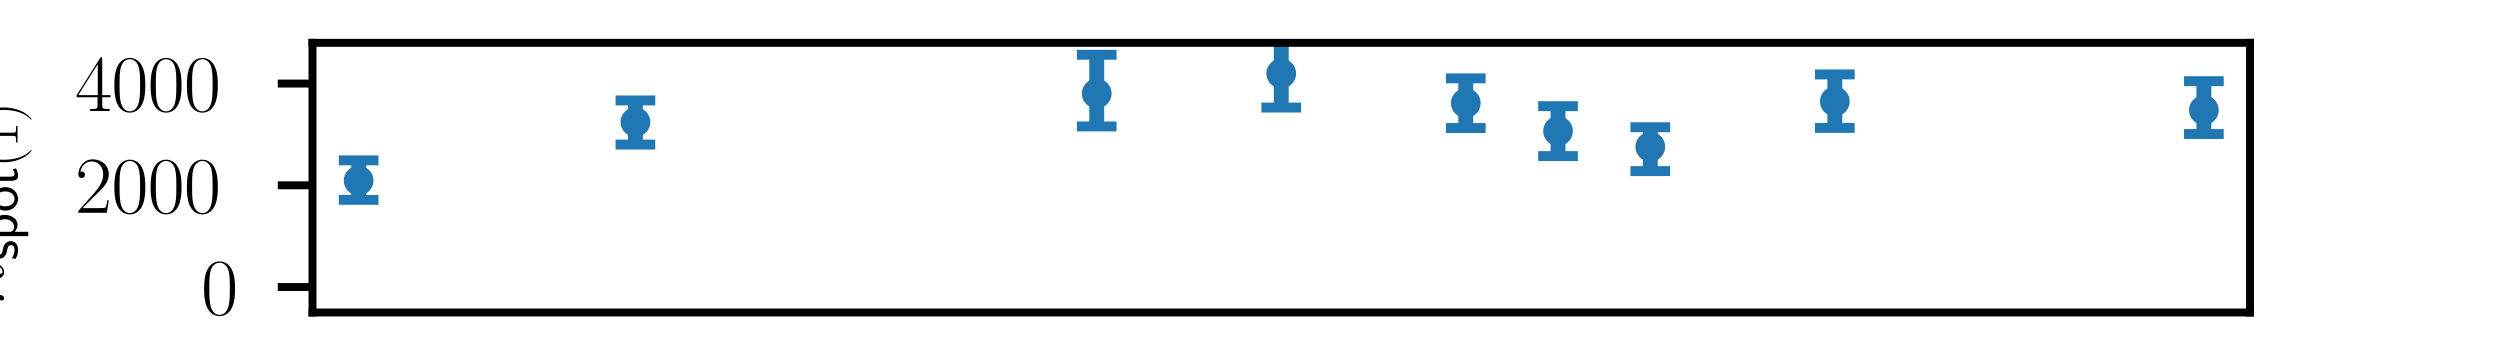 <?xml version="1.0" encoding="utf-8" standalone="no"?>
<!DOCTYPE svg PUBLIC "-//W3C//DTD SVG 1.1//EN"
  "http://www.w3.org/Graphics/SVG/1.1/DTD/svg11.dtd">
<svg height="36pt" version="1.1" viewBox="0 0 252 36" width="252pt" xmlns="http://www.w3.org/2000/svg" xmlns:xlink="http://www.w3.org/1999/xlink">
 <defs>
  <style type="text/css">*{stroke-linecap:butt;stroke-linejoin:round;}</style>
 </defs>
 <g id="figure_1">
  <g id="patch_1">
   <path d="M 0 36 
L 252 36 
L 252 0 
L 0 0 
z
" style="fill:none;"/>
  </g>
  <g id="axes_1">
   <g id="patch_2">
    <path d="M 31.5 31.5 
L 226.8 31.5 
L 226.8 4.32 
L 31.5 4.32 
z
" style="fill:none;"/>
   </g>
   <g id="matplotlib.axis_1"/>
   <g id="matplotlib.axis_2">
    <g id="ytick_1">
     <g id="line2d_1">
      <defs>
       <path d="M 0 0 
L -3.5 0 
" id="m025be5458d" style="stroke:#000000;stroke-width:0.8;"/>
      </defs>
      <g>
       <use style="stroke:#000000;stroke-width:0.8;" x="31.5" xlink:href="#m025be5458d" y="28.936"/>
      </g>
     </g>
     <g id="text_1">
      <!-- $\mathdefault{0}$ -->
      <g transform="translate(20.266 31.703)scale(0.08 -0.08)">
       <defs>
        <path d="M 2688 2025 
C 2688 2416 2682 3080 2413 3591 
C 2176 4039 1798 4198 1466 4198 
C 1158 4198 768 4058 525 3597 
C 269 3118 243 2524 243 2025 
C 243 1661 250 1106 448 619 
C 723 -39 1216 -128 1466 -128 
C 1760 -128 2208 -7 2470 600 
C 2662 1042 2688 1559 2688 2025 
z
M 1466 -26 
C 1056 -26 813 325 723 812 
C 653 1188 653 1738 653 2096 
C 653 2588 653 2997 736 3387 
C 858 3929 1216 4096 1466 4096 
C 1728 4096 2067 3923 2189 3400 
C 2272 3036 2278 2607 2278 2096 
C 2278 1680 2278 1169 2202 792 
C 2067 95 1690 -26 1466 -26 
z
" id="CMR17-30" transform="scale(0.016)"/>
       </defs>
       <use transform="scale(0.996)" xlink:href="#CMR17-30"/>
      </g>
     </g>
    </g>
    <g id="ytick_2">
     <g id="line2d_2">
      <g>
       <use style="stroke:#000000;stroke-width:0.8;" x="31.5" xlink:href="#m025be5458d" y="18.679"/>
      </g>
     </g>
     <g id="text_2">
      <!-- $\mathdefault{2000}$ -->
      <g transform="translate(7.563 21.447)scale(0.08 -0.08)">
       <defs>
        <path d="M 2669 989 
L 2554 989 
C 2490 536 2438 459 2413 420 
C 2381 369 1920 369 1830 369 
L 602 369 
C 832 619 1280 1072 1824 1597 
C 2214 1967 2669 2402 2669 3035 
C 2669 3790 2067 4224 1395 4224 
C 691 4224 262 3604 262 3030 
C 262 2780 448 2748 525 2748 
C 589 2748 781 2787 781 3010 
C 781 3207 614 3264 525 3264 
C 486 3264 448 3258 422 3245 
C 544 3790 915 4058 1306 4058 
C 1862 4058 2227 3617 2227 3035 
C 2227 2479 1901 2000 1536 1584 
L 262 146 
L 262 0 
L 2515 0 
L 2669 989 
z
" id="CMR17-32" transform="scale(0.016)"/>
       </defs>
       <use transform="scale(0.996)" xlink:href="#CMR17-32"/>
       <use transform="translate(45.69 0)scale(0.996)" xlink:href="#CMR17-30"/>
       <use transform="translate(91.381 0)scale(0.996)" xlink:href="#CMR17-30"/>
       <use transform="translate(137.071 0)scale(0.996)" xlink:href="#CMR17-30"/>
      </g>
     </g>
    </g>
    <g id="ytick_3">
     <g id="line2d_3">
      <g>
       <use style="stroke:#000000;stroke-width:0.8;" x="31.5" xlink:href="#m025be5458d" y="8.423"/>
      </g>
     </g>
     <g id="text_3">
      <!-- $\mathdefault{4000}$ -->
      <g transform="translate(7.563 11.19)scale(0.08 -0.08)">
       <defs>
        <path d="M 2150 4122 
C 2150 4256 2144 4256 2029 4256 
L 128 1254 
L 128 1088 
L 1779 1088 
L 1779 457 
C 1779 224 1766 160 1318 160 
L 1197 160 
L 1197 0 
C 1402 0 1747 0 1965 0 
C 2182 0 2528 0 2733 0 
L 2733 160 
L 2611 160 
C 2163 160 2150 224 2150 457 
L 2150 1088 
L 2803 1088 
L 2803 1254 
L 2150 1254 
L 2150 4122 
z
M 1798 3703 
L 1798 1254 
L 256 1254 
L 1798 3703 
z
" id="CMR17-34" transform="scale(0.016)"/>
       </defs>
       <use transform="scale(0.996)" xlink:href="#CMR17-34"/>
       <use transform="translate(45.69 0)scale(0.996)" xlink:href="#CMR17-30"/>
       <use transform="translate(91.381 0)scale(0.996)" xlink:href="#CMR17-30"/>
       <use transform="translate(137.071 0)scale(0.996)" xlink:href="#CMR17-30"/>
      </g>
     </g>
    </g>
    <g id="text_4">
     <!-- $h_{\mathsf{spot}(1)}$ -->
     <g transform="translate(0.331 30.734)rotate(-90)scale(0.08 -0.08)">
      <defs>
       <path d="M 1798 4257 
C 1805 4283 1818 4321 1818 4352 
C 1818 4416 1754 4416 1741 4416 
C 1734 4416 1421 4388 1389 4380 
C 1280 4373 1184 4358 1069 4358 
C 909 4345 864 4339 864 4224 
C 864 4160 915 4160 1005 4160 
C 1318 4160 1325 4103 1325 4040 
C 1325 4002 1312 3951 1306 3932 
L 378 248 
C 352 152 352 140 352 101 
C 352 -38 461 -64 525 -64 
C 634 -64 717 19 749 89 
L 1037 1245 
C 1069 1386 1107 1520 1139 1660 
C 1210 1929 1210 1935 1331 2120 
C 1453 2305 1741 2689 2234 2689 
C 2490 2689 2579 2497 2579 2242 
C 2579 1884 2330 1188 2189 805 
C 2131 651 2099 568 2099 453 
C 2099 166 2298 -64 2605 -64 
C 3200 -64 3424 875 3424 913 
C 3424 945 3398 971 3360 971 
C 3302 971 3296 952 3264 843 
C 3117 332 2880 64 2624 64 
C 2560 64 2458 64 2458 269 
C 2458 436 2534 640 2560 710 
C 2675 1018 2963 1773 2963 2145 
C 2963 2528 2739 2816 2253 2816 
C 1888 2816 1568 2644 1306 2312 
L 1798 4257 
z
" id="CMMI12-68" transform="scale(0.016)"/>
       <path d="M 2061 2627 
C 1683 2807 1389 2807 1197 2807 
C 742 2807 198 2648 198 2003 
C 198 1359 902 1218 1094 1179 
C 1389 1122 1715 1058 1715 740 
C 1715 337 1254 337 1171 337 
C 915 337 563 407 243 638 
L 166 210 
C 531 0 883 -64 1178 -64 
C 1965 -64 2163 416 2163 781 
C 2163 1094 1984 1305 1862 1401 
C 1651 1568 1574 1587 1050 1696 
C 960 1709 646 1779 646 2066 
C 646 2432 1050 2432 1139 2432 
C 1555 2432 1811 2303 1984 2208 
L 2061 2627 
z
" id="CMSS17-73" transform="scale(0.016)"/>
       <path d="M 966 333 
C 1178 129 1466 -5 1773 -5 
C 2368 -5 2880 603 2880 1412 
C 2880 2159 2496 2816 1946 2816 
C 1626 2816 1242 2702 954 2472 
L 954 2765 
L 480 2765 
L 480 -1216 
L 966 -1216 
L 966 333 
z
M 966 2100 
C 1018 2176 1235 2415 1587 2415 
C 2035 2415 2394 1960 2394 1412 
C 2394 787 1958 384 1530 384 
C 1402 384 1267 415 1139 523 
C 966 674 966 768 966 857 
L 966 2100 
z
" id="CMSS17-70" transform="scale(0.016)"/>
       <path d="M 2829 1356 
C 2829 2176 2221 2816 1504 2816 
C 768 2816 173 2157 173 1356 
C 173 544 787 -64 1498 -64 
C 2227 -64 2829 563 2829 1356 
z
M 1504 337 
C 1050 337 659 709 659 1408 
C 659 2151 1114 2427 1498 2427 
C 1914 2427 2342 2126 2342 1408 
C 2342 683 1926 337 1504 337 
z
" id="CMSS17-6f" transform="scale(0.016)"/>
       <path d="M 1069 2368 
L 1901 2368 
L 1901 2737 
L 1069 2737 
L 1069 3520 
L 614 3520 
L 614 2737 
L 109 2737 
L 109 2368 
L 602 2368 
L 602 749 
C 602 384 685 -64 1107 -64 
C 1427 -64 1722 25 2003 172 
L 1901 548 
C 1747 414 1562 337 1363 337 
C 1082 337 1069 696 1069 856 
L 1069 2368 
z
" id="CMSS17-74" transform="scale(0.016)"/>
       <path d="M 1958 -1561 
C 1958 -1555 1958 -1542 1939 -1523 
C 1645 -1224 858 -407 858 1581 
C 858 3569 1632 4379 1946 4697 
C 1946 4704 1958 4717 1958 4736 
C 1958 4755 1939 4768 1914 4768 
C 1843 4768 1299 4296 986 3594 
C 666 2887 576 2199 576 1588 
C 576 1128 621 351 1005 -471 
C 1312 -1135 1837 -1600 1914 -1600 
C 1946 -1600 1958 -1587 1958 -1561 
z
" id="CMR17-28" transform="scale(0.016)"/>
       <path d="M 1702 4058 
C 1702 4192 1696 4192 1606 4192 
C 1357 3916 979 3827 621 3827 
C 602 3827 570 3827 563 3808 
C 557 3795 557 3782 557 3648 
C 755 3648 1088 3686 1344 3839 
L 1344 461 
C 1344 236 1331 160 781 160 
L 589 160 
L 589 0 
C 896 0 1216 0 1523 0 
C 1830 0 2150 0 2458 0 
L 2458 160 
L 2266 160 
C 1715 160 1702 230 1702 458 
L 1702 4058 
z
" id="CMR17-31" transform="scale(0.016)"/>
       <path d="M 1683 1581 
C 1683 2040 1638 2817 1254 3639 
C 947 4303 422 4768 346 4768 
C 326 4768 301 4761 301 4729 
C 301 4717 307 4710 314 4697 
C 621 4378 1402 3568 1402 1584 
C 1402 -407 627 -1217 314 -1537 
C 307 -1549 301 -1556 301 -1568 
C 301 -1600 326 -1600 346 -1600 
C 416 -1600 960 -1128 1274 -426 
C 1594 281 1683 969 1683 1581 
z
" id="CMR17-29" transform="scale(0.016)"/>
      </defs>
      <use transform="scale(0.996)" xlink:href="#CMMI12-68"/>
      <use transform="translate(56.155 -17.925)scale(0.697)" xlink:href="#CMSS17-73"/>
      <use transform="translate(81.294 -17.925)scale(0.697)" xlink:href="#CMSS17-70"/>
      <use transform="translate(116.859 -17.925)scale(0.697)" xlink:href="#CMSS17-6f"/>
      <use transform="translate(149.649 -17.925)scale(0.697)" xlink:href="#CMSS17-74"/>
      <use transform="translate(173.331 -17.925)scale(0.697)" xlink:href="#CMR17-28"/>
      <use transform="translate(198.028 -17.925)scale(0.697)" xlink:href="#CMR17-31"/>
      <use transform="translate(230.011 -17.925)scale(0.697)" xlink:href="#CMR17-29"/>
     </g>
    </g>
   </g>
   <g id="LineCollection_1">
    <path clip-path="url(#p5e24b1c339)" d="M 36.15 20.147 
L 36.15 16.163 
" style="fill:none;stroke:#1f77b4;stroke-width:1.5;"/>
    <path clip-path="url(#p5e24b1c339)" d="M 64.05 14.57 
L 64.05 10.121 
" style="fill:none;stroke:#1f77b4;stroke-width:1.5;"/>
    <path clip-path="url(#p5e24b1c339)" d="M 110.55 12.746 
L 110.55 5.521 
" style="fill:none;stroke:#1f77b4;stroke-width:1.5;"/>
    <path clip-path="url(#p5e24b1c339)" d="M 129.15 10.842 
L 129.15 3.486 
" style="fill:none;stroke:#1f77b4;stroke-width:1.5;"/>
    <path clip-path="url(#p5e24b1c339)" d="M 147.75 12.904 
L 147.75 7.898 
" style="fill:none;stroke:#1f77b4;stroke-width:1.5;"/>
    <path clip-path="url(#p5e24b1c339)" d="M 157.05 15.736 
L 157.05 10.703 
" style="fill:none;stroke:#1f77b4;stroke-width:1.5;"/>
    <path clip-path="url(#p5e24b1c339)" d="M 166.35 17.248 
L 166.35 12.827 
" style="fill:none;stroke:#1f77b4;stroke-width:1.5;"/>
    <path clip-path="url(#p5e24b1c339)" d="M 184.95 12.891 
L 184.95 7.502 
" style="fill:none;stroke:#1f77b4;stroke-width:1.5;"/>
    <path clip-path="url(#p5e24b1c339)" d="M 222.15 13.51 
L 222.15 8.182 
" style="fill:none;stroke:#1f77b4;stroke-width:1.5;"/>
   </g>
   <g id="line2d_4">
    <defs>
     <path d="M 2 0 
L -2 -0 
" id="mbdda3a7dd2" style="stroke:#1f77b4;"/>
    </defs>
    <g clip-path="url(#p5e24b1c339)">
     <use style="fill:#1f77b4;stroke:#1f77b4;" x="36.15" xlink:href="#mbdda3a7dd2" y="20.147"/>
     <use style="fill:#1f77b4;stroke:#1f77b4;" x="64.05" xlink:href="#mbdda3a7dd2" y="14.57"/>
     <use style="fill:#1f77b4;stroke:#1f77b4;" x="110.55" xlink:href="#mbdda3a7dd2" y="12.746"/>
     <use style="fill:#1f77b4;stroke:#1f77b4;" x="129.15" xlink:href="#mbdda3a7dd2" y="10.842"/>
     <use style="fill:#1f77b4;stroke:#1f77b4;" x="147.75" xlink:href="#mbdda3a7dd2" y="12.904"/>
     <use style="fill:#1f77b4;stroke:#1f77b4;" x="157.05" xlink:href="#mbdda3a7dd2" y="15.736"/>
     <use style="fill:#1f77b4;stroke:#1f77b4;" x="166.35" xlink:href="#mbdda3a7dd2" y="17.248"/>
     <use style="fill:#1f77b4;stroke:#1f77b4;" x="184.95" xlink:href="#mbdda3a7dd2" y="12.891"/>
     <use style="fill:#1f77b4;stroke:#1f77b4;" x="222.15" xlink:href="#mbdda3a7dd2" y="13.51"/>
    </g>
   </g>
   <g id="line2d_5">
    <g clip-path="url(#p5e24b1c339)">
     <use style="fill:#1f77b4;stroke:#1f77b4;" x="36.15" xlink:href="#mbdda3a7dd2" y="16.163"/>
     <use style="fill:#1f77b4;stroke:#1f77b4;" x="64.05" xlink:href="#mbdda3a7dd2" y="10.121"/>
     <use style="fill:#1f77b4;stroke:#1f77b4;" x="110.55" xlink:href="#mbdda3a7dd2" y="5.521"/>
     <use style="fill:#1f77b4;stroke:#1f77b4;" x="129.15" xlink:href="#mbdda3a7dd2" y="3.486"/>
     <use style="fill:#1f77b4;stroke:#1f77b4;" x="147.75" xlink:href="#mbdda3a7dd2" y="7.898"/>
     <use style="fill:#1f77b4;stroke:#1f77b4;" x="157.05" xlink:href="#mbdda3a7dd2" y="10.703"/>
     <use style="fill:#1f77b4;stroke:#1f77b4;" x="166.35" xlink:href="#mbdda3a7dd2" y="12.827"/>
     <use style="fill:#1f77b4;stroke:#1f77b4;" x="184.95" xlink:href="#mbdda3a7dd2" y="7.502"/>
     <use style="fill:#1f77b4;stroke:#1f77b4;" x="222.15" xlink:href="#mbdda3a7dd2" y="8.182"/>
    </g>
   </g>
   <g id="line2d_6">
    <defs>
     <path d="M 0 1 
C 0.265 1 0.52 0.895 0.707 0.707 
C 0.895 0.52 1 0.265 1 0 
C 1 -0.265 0.895 -0.52 0.707 -0.707 
C 0.52 -0.895 0.265 -1 0 -1 
C -0.265 -1 -0.52 -0.895 -0.707 -0.707 
C -0.895 -0.52 -1 -0.265 -1 0 
C -1 0.265 -0.895 0.52 -0.707 0.707 
C -0.52 0.895 -0.265 1 0 1 
z
" id="m2eff490b22" style="stroke:#1f77b4;"/>
    </defs>
    <g clip-path="url(#p5e24b1c339)">
     <use style="fill:#1f77b4;stroke:#1f77b4;" x="36.15" xlink:href="#m2eff490b22" y="18.205"/>
     <use style="fill:#1f77b4;stroke:#1f77b4;" x="64.05" xlink:href="#m2eff490b22" y="12.301"/>
     <use style="fill:#1f77b4;stroke:#1f77b4;" x="110.55" xlink:href="#m2eff490b22" y="9.429"/>
     <use style="fill:#1f77b4;stroke:#1f77b4;" x="129.15" xlink:href="#m2eff490b22" y="7.408"/>
     <use style="fill:#1f77b4;stroke:#1f77b4;" x="147.75" xlink:href="#m2eff490b22" y="10.391"/>
     <use style="fill:#1f77b4;stroke:#1f77b4;" x="157.05" xlink:href="#m2eff490b22" y="13.212"/>
     <use style="fill:#1f77b4;stroke:#1f77b4;" x="166.35" xlink:href="#m2eff490b22" y="14.792"/>
     <use style="fill:#1f77b4;stroke:#1f77b4;" x="184.95" xlink:href="#m2eff490b22" y="10.223"/>
     <use style="fill:#1f77b4;stroke:#1f77b4;" x="222.15" xlink:href="#m2eff490b22" y="11.099"/>
    </g>
   </g>
   <g id="patch_3">
    <path d="M 31.5 31.5 
L 31.5 4.32 
" style="fill:none;stroke:#000000;stroke-linecap:square;stroke-linejoin:miter;stroke-width:0.8;"/>
   </g>
   <g id="patch_4">
    <path d="M 226.8 31.5 
L 226.8 4.32 
" style="fill:none;stroke:#000000;stroke-linecap:square;stroke-linejoin:miter;stroke-width:0.8;"/>
   </g>
   <g id="patch_5">
    <path d="M 31.5 31.5 
L 226.8 31.5 
" style="fill:none;stroke:#000000;stroke-linecap:square;stroke-linejoin:miter;stroke-width:0.8;"/>
   </g>
   <g id="patch_6">
    <path d="M 31.5 4.32 
L 226.8 4.32 
" style="fill:none;stroke:#000000;stroke-linecap:square;stroke-linejoin:miter;stroke-width:0.8;"/>
   </g>
  </g>
 </g>
 <defs>
  <clipPath id="p5e24b1c339">
   <rect height="27.18" width="195.3" x="31.5" y="4.32"/>
  </clipPath>
 </defs>
</svg>
